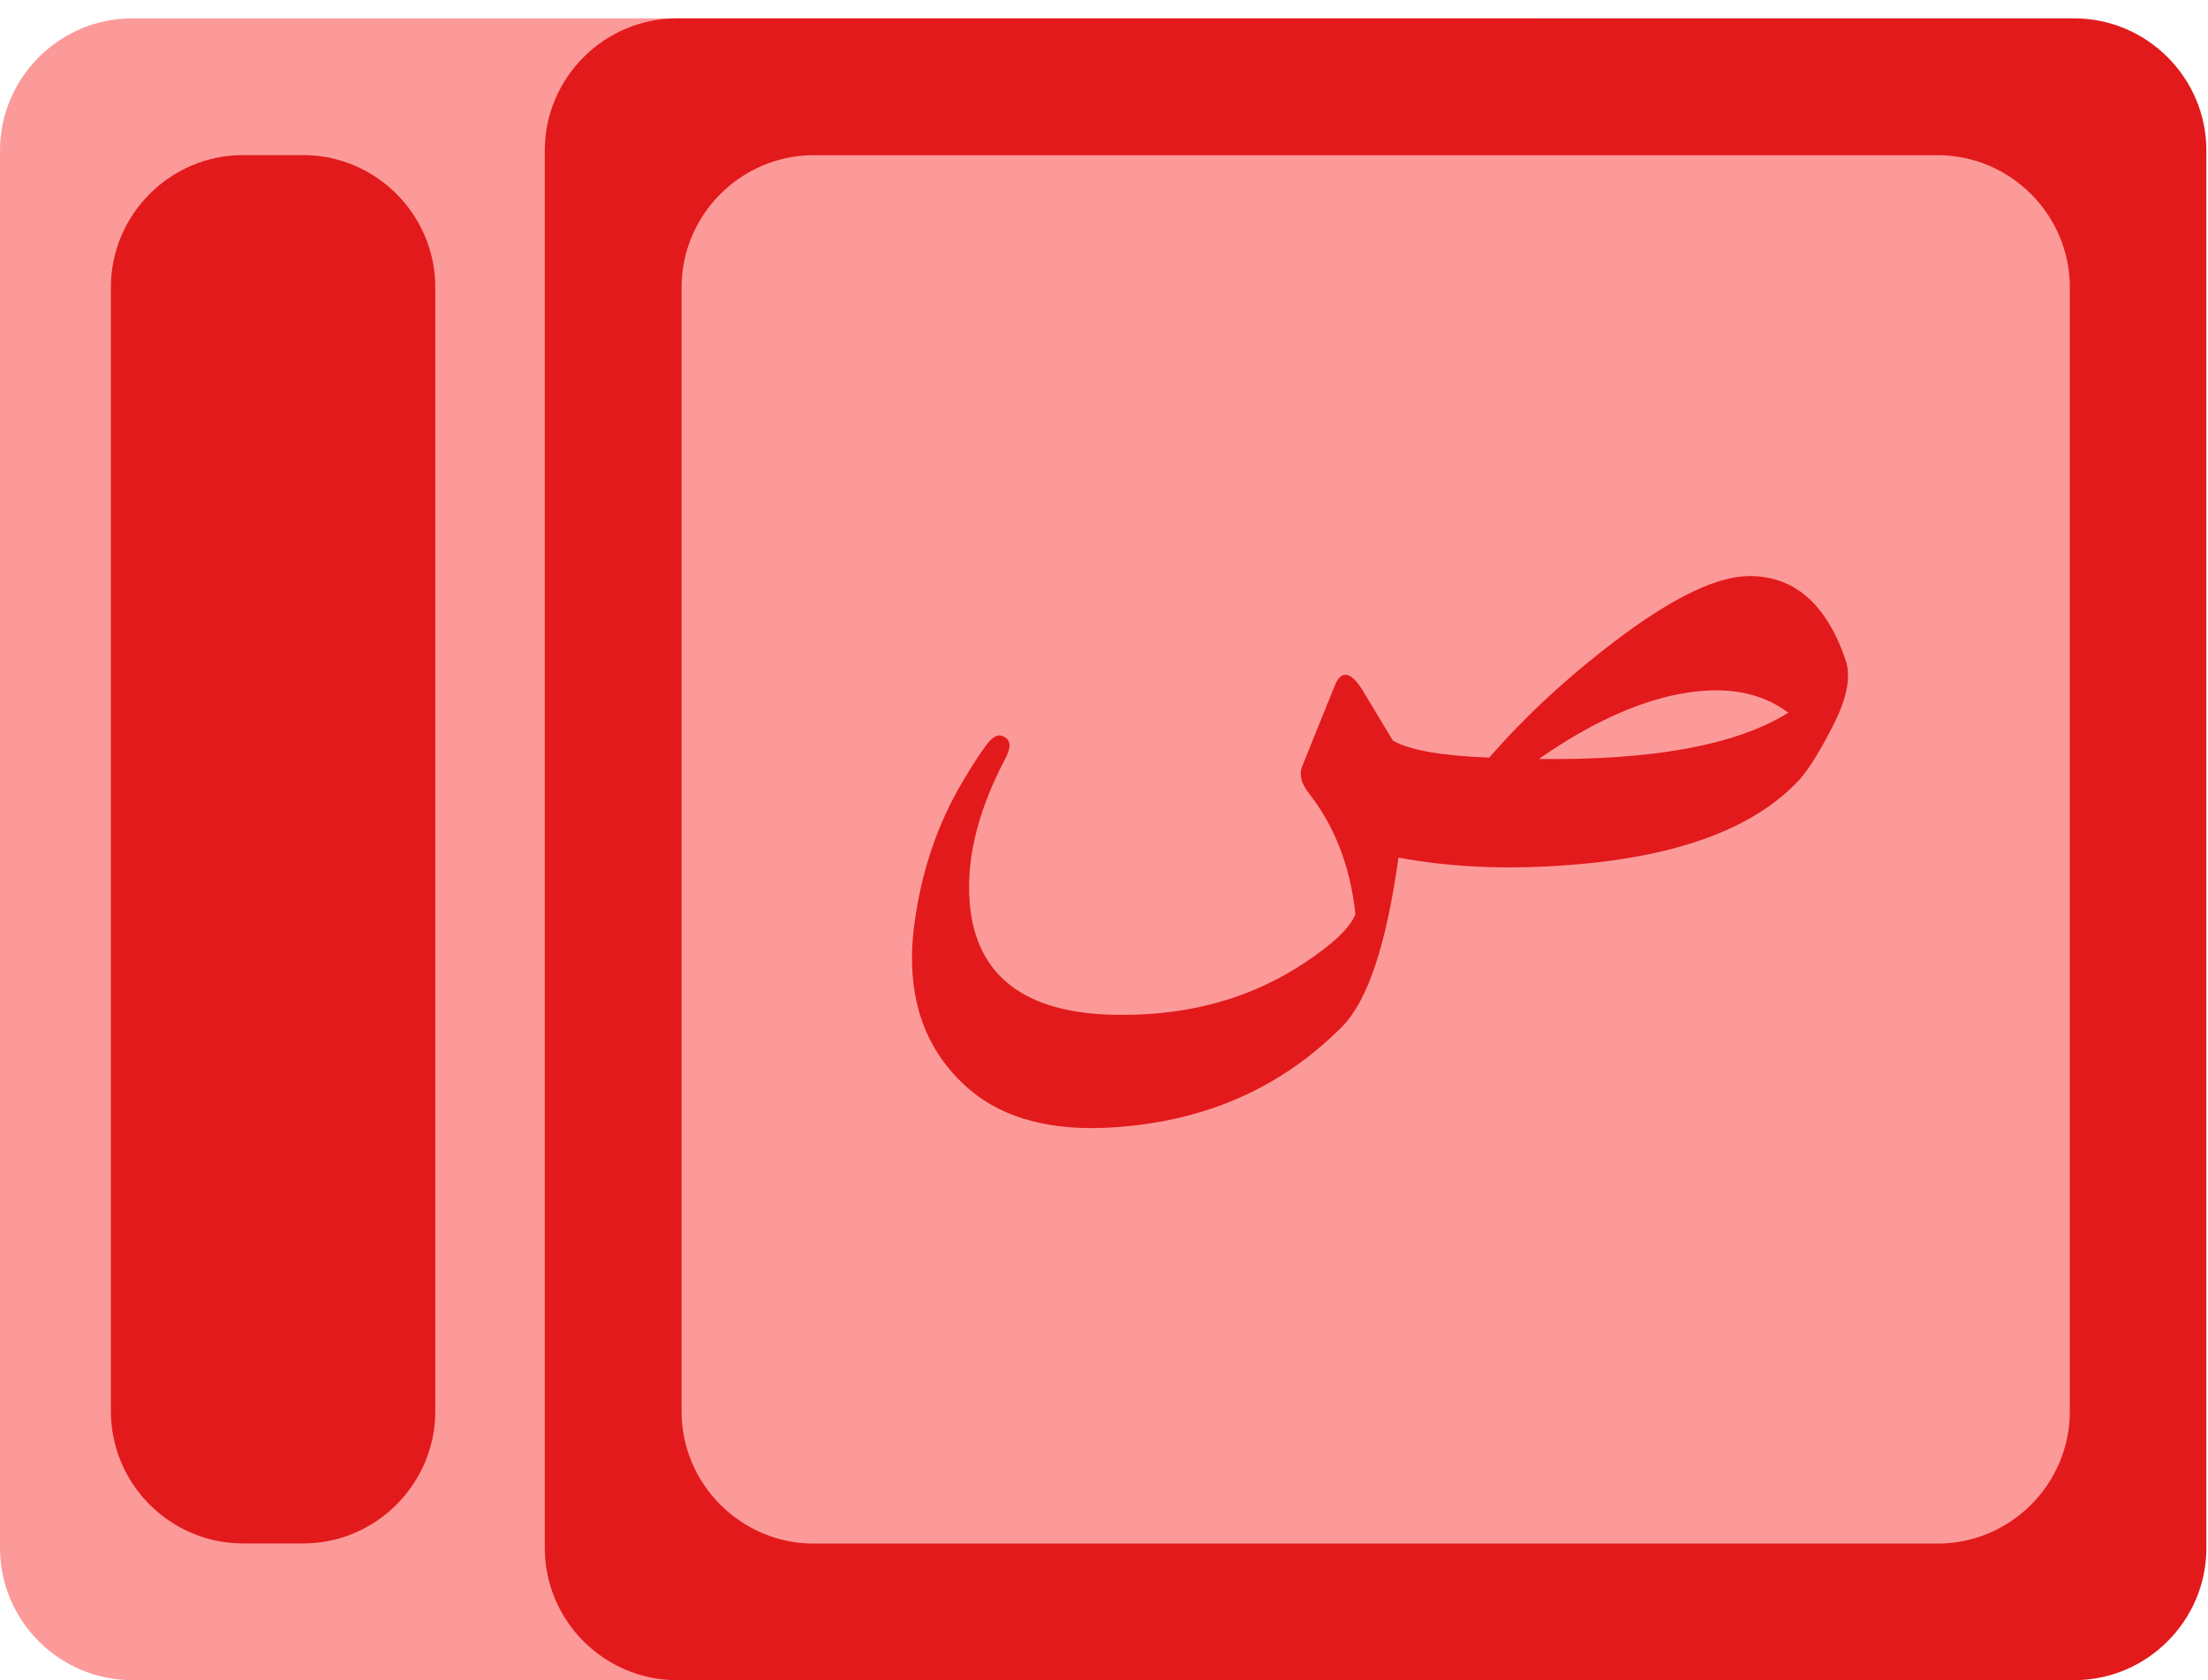 <svg width="92" height="70" viewBox="0 0 92 70" fill="none" xmlns="http://www.w3.org/2000/svg">
<path d="M5.506 0.765L63.729 0.765C66.757 0.765 69.234 3.243 69.234 6.271L69.234 64.494C69.234 67.522 66.757 70 63.729 70L5.506 70C2.477 70 -0 67.522 -0 64.494L-0 6.271C-0 3.243 2.477 0.765 5.506 0.765Z" fill="#FC9A99"/>
<path d="M28.204 0.765L86.427 0.765C89.456 0.765 91.933 3.243 91.933 6.271L91.933 64.494C91.933 67.522 89.456 70 86.427 70L28.204 70C25.176 70 22.699 67.522 22.699 64.494L22.699 6.271C22.699 3.243 25.176 0.765 28.204 0.765Z" fill="#E21A1C"/>
<path d="M10.126 6.461L12.631 6.461C15.659 6.461 18.137 8.939 18.137 11.967L18.137 58.799C18.137 61.827 15.659 64.305 12.631 64.305L10.126 64.305C7.098 64.305 4.62 61.827 4.62 58.799L4.62 11.967C4.62 8.939 7.098 6.461 10.126 6.461Z" fill="#E21A1C"/>
<path d="M33.905 6.466L80.737 6.466C83.765 6.466 86.243 8.944 86.243 11.972L86.243 58.804C86.243 61.832 83.765 64.31 80.737 64.31L33.905 64.31C30.877 64.31 28.399 61.832 28.399 58.804L28.399 11.972C28.399 8.944 30.877 6.466 33.905 6.466Z" fill="#FC9A99"/>
<path d="M74.515 29.693C73.338 28.814 71.833 28.566 70 28.91C68.168 29.254 66.2 30.171 64.116 31.622C68.92 31.68 72.374 31.03 74.515 29.693ZM72.856 24C74.727 23.981 76.078 25.127 76.888 27.458C77.139 28.165 76.966 29.082 76.387 30.209C75.808 31.355 75.326 32.1 74.978 32.482C73.107 34.507 69.923 35.691 65.428 36.035C62.804 36.245 60.411 36.131 58.27 35.73C57.768 39.34 56.996 41.69 55.916 42.779C53.408 45.3 50.282 46.695 46.501 46.962C43.877 47.153 41.851 46.618 40.423 45.415C38.494 43.772 37.722 41.48 38.089 38.576C38.378 36.341 39.053 34.335 40.114 32.558C40.616 31.699 41.002 31.145 41.214 30.896C41.446 30.629 41.658 30.572 41.889 30.724C42.121 30.877 42.121 31.164 41.889 31.603C40.674 33.915 40.191 36.035 40.442 37.965C40.828 40.849 42.95 42.301 46.79 42.282C49.665 42.282 52.192 41.556 54.372 40.104C55.549 39.321 56.263 38.652 56.475 38.079C56.263 36.093 55.607 34.411 54.527 33.036C54.218 32.635 54.122 32.272 54.257 31.928L55.607 28.585C55.877 27.897 56.282 27.955 56.784 28.776L58.038 30.858C58.752 31.259 60.083 31.489 62.051 31.565C63.633 29.75 65.486 28.05 67.647 26.445C69.846 24.822 71.582 24.019 72.856 24Z" fill="#E21A1C"/>
</svg>
